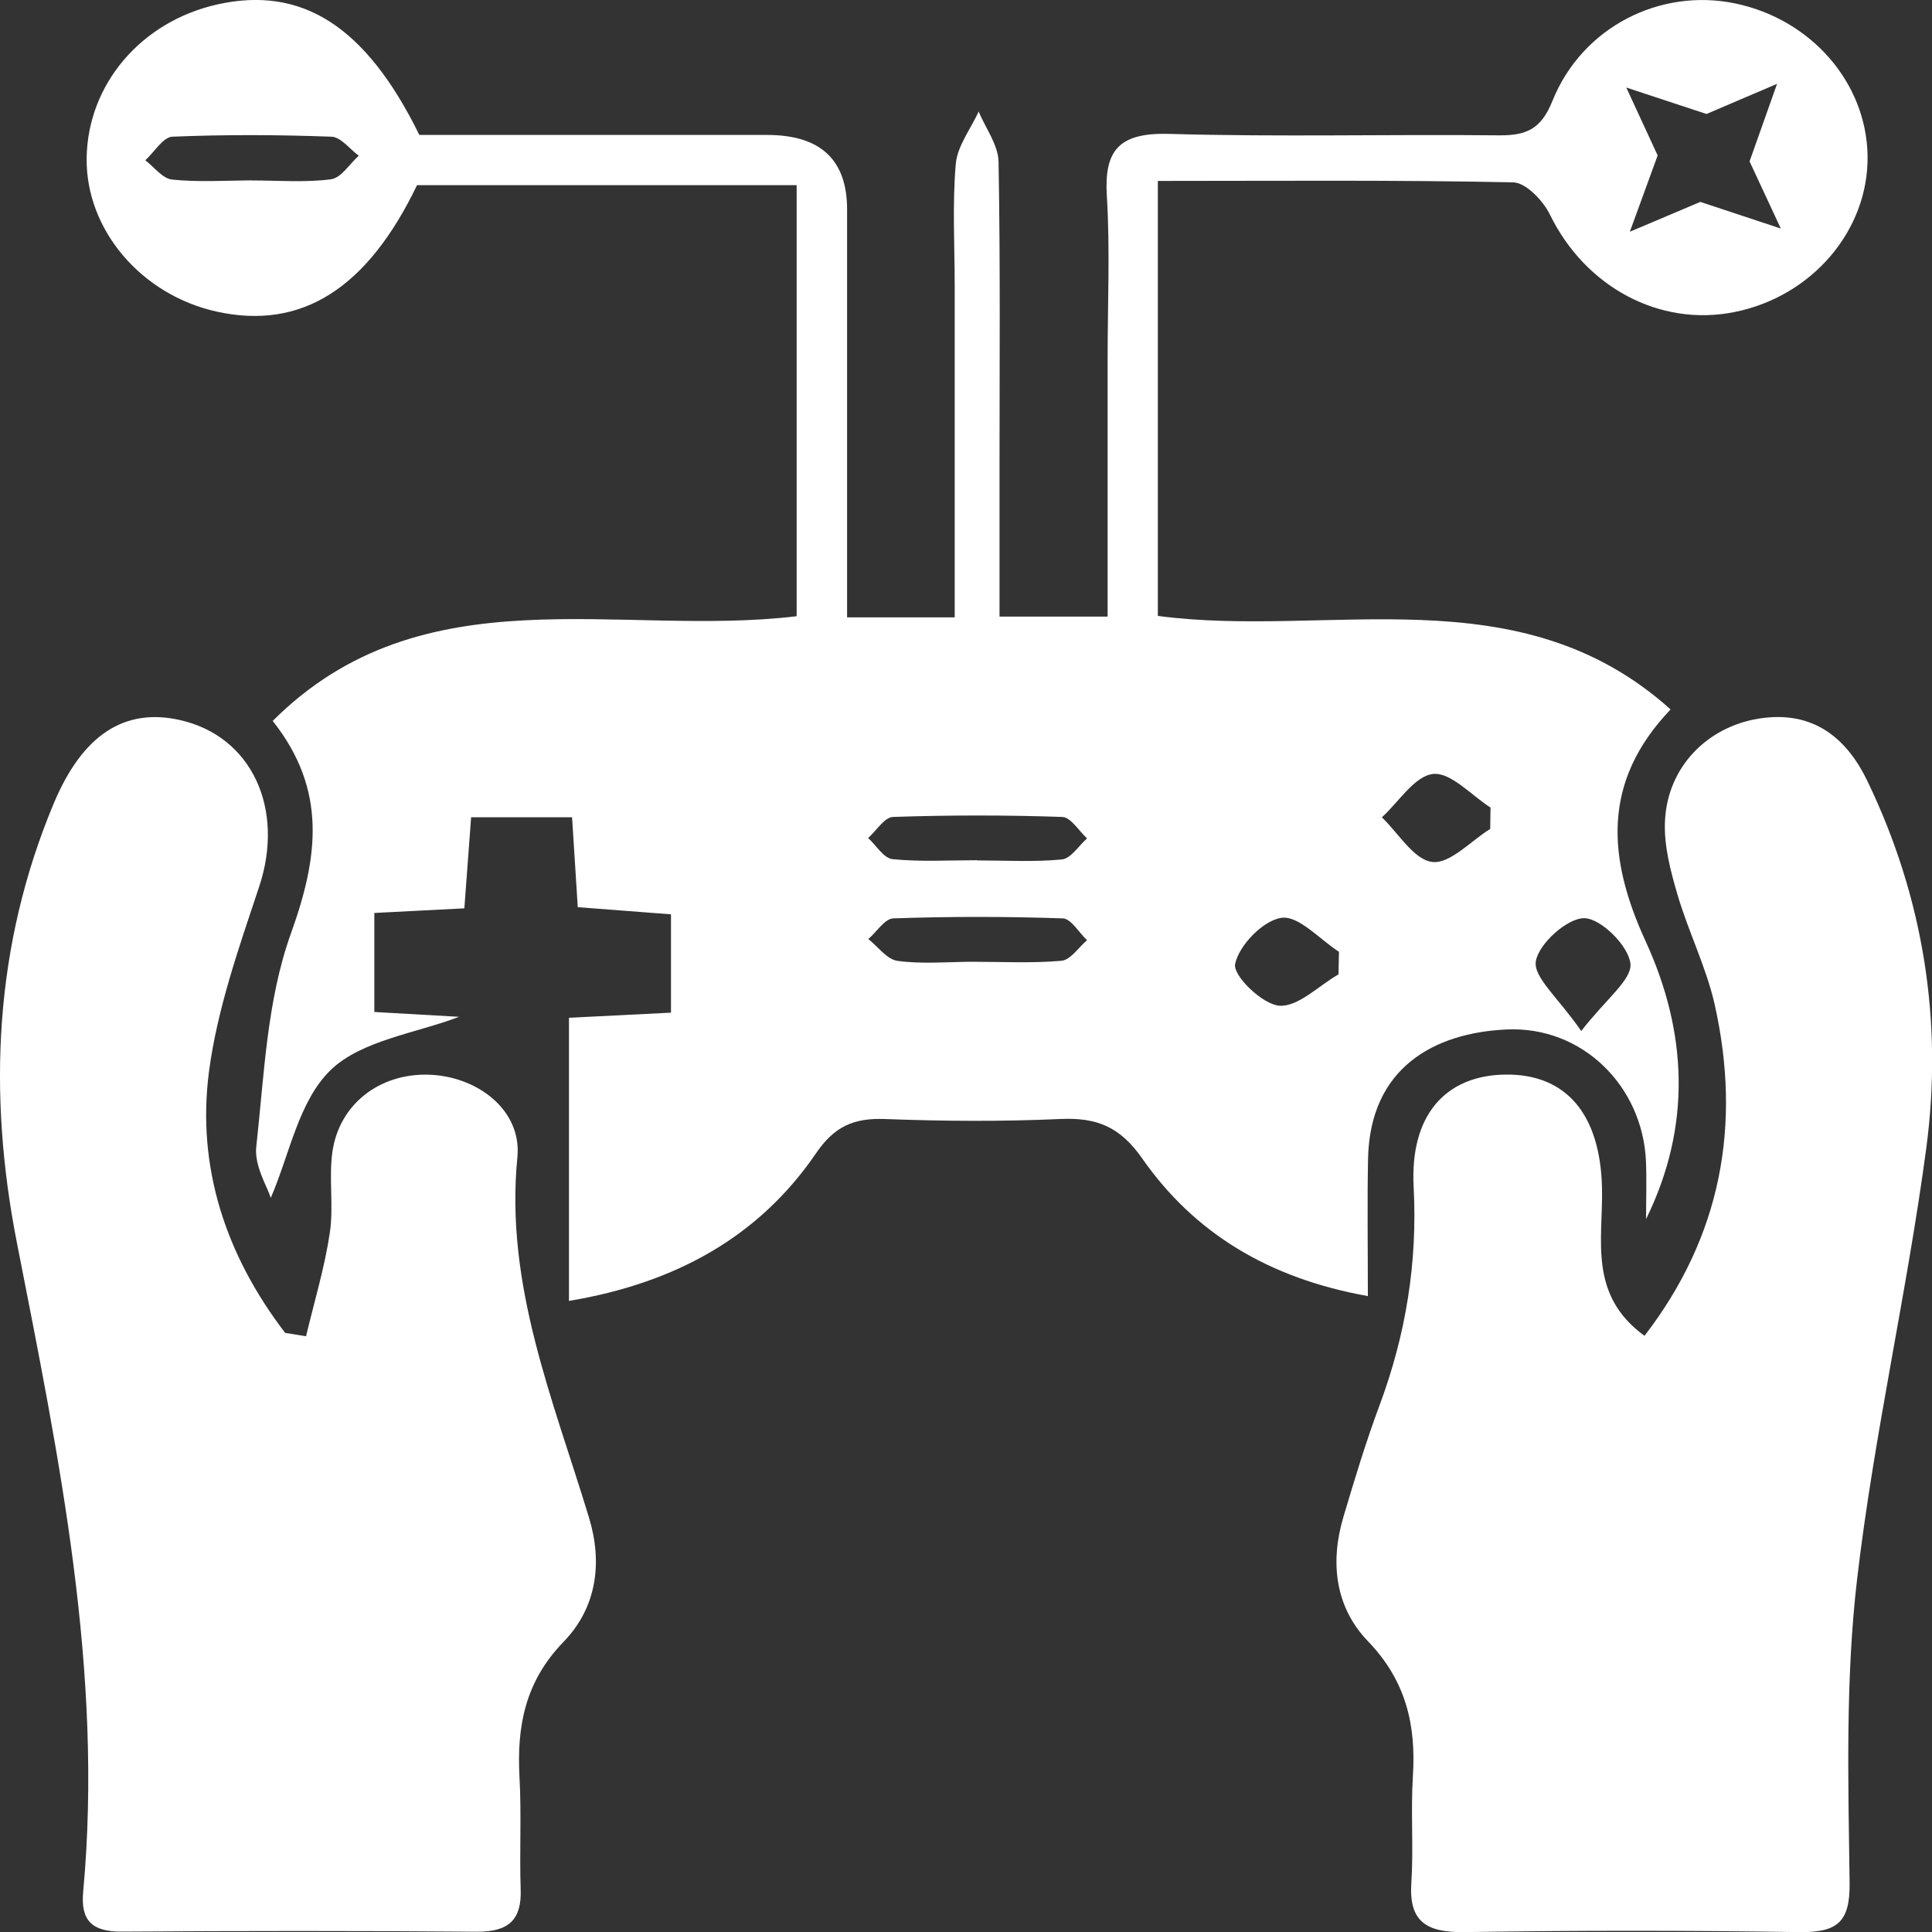 <?xml version="1.0" encoding="UTF-8"?>
<svg id="Layer_1" data-name="Layer 1" xmlns="http://www.w3.org/2000/svg" viewBox="0 0 200 200">
  <rect x="0" y="0" width="200" height="200" fill="#333333" stroke="none"/>
  <defs>
    <style>
      .cls-1 {
        fill: #fff;
      }
    </style>
  </defs>
  <path class="cls-1" d="M119.86,18.75V63.76c17.73,2.36,37.35-4.46,53.08,9.68-7.16,7.49-6.53,15.41-2.59,23.99,4.3,9.36,4.81,19.09,.05,28.77,0-1.99,.07-3.99-.01-5.98-.34-7.79-6.59-14-14.4-13.65-7.57,.34-14.18,3.99-14.37,13.39-.09,4.51-.02,9.03-.02,14.21-10.34-1.85-18-6.57-23.37-14.26-2.28-3.26-4.67-4.25-8.5-4.07-6.03,.27-12.09,.23-18.13,0-3.26-.12-5.24,.79-7.12,3.54-5.91,8.65-14.53,13.44-25.58,15.29v-29.31c4.01-.2,7.04-.35,10.56-.53v-10.18c-3.13-.24-6.3-.48-9.65-.74-.21-3.25-.39-6.15-.59-9.31h-10.45c-.23,3.06-.45,6.1-.7,9.43-3.11,.16-6,.31-9.32,.48v10.25c3.01,.17,6.14,.35,8.77,.5-4.43,1.7-10.12,2.43-13.3,5.52-3.32,3.23-4.24,8.73-6.19,13.22-.36-1.16-1.72-3.31-1.5-5.3,.82-7.41,1.09-15.12,3.58-22.05,2.84-7.89,3.78-14.87-1.88-22.02,15.56-15.54,35.83-8.62,54.24-10.84V19.17H43.17c-5.16,10.72-11.96,15.02-20.73,13.09-7.84-1.73-13.58-8.51-13.47-15.91,.11-7.63,5.64-14.12,13.52-15.89,8.76-1.96,15.39,2.24,20.92,13.51,11.87,0,23.94,0,36.01,0q8.26,0,8.27,7.69c0,13.99,0,27.97,0,42.25h11.14c0-11.6,0-22.96,0-34.31,0-4.21-.25-8.44,.11-12.62,.16-1.86,1.54-3.62,2.37-5.43,.72,1.73,2.03,3.46,2.06,5.2,.19,10.52,.1,21.04,.1,31.56,0,5.06,0,10.11,0,15.52h11.19c0-8.96,0-17.84,0-26.72,0-5.61,.26-11.24-.08-16.83-.29-4.73,1.25-6.57,6.48-6.42,11.34,.33,22.71,.03,34.06,.15,2.94,.03,4.42-.66,5.59-3.57,3.09-7.67,11.18-11.71,18.94-10.08,7.86,1.65,13.55,8.2,13.68,15.74,.13,7.7-5.71,14.58-13.76,16.2-7.79,1.57-15.47-2.61-19.12-10.08-.69-1.42-2.47-3.31-3.79-3.34-12.06-.26-24.14-.15-36.83-.15Zm61.25-2.03c.97-2.74,1.91-5.39,2.85-8.04-2.62,1.12-5.24,2.23-7.3,3.12-2.79-.92-5.55-1.83-8.31-2.74,1.16,2.51,2.32,5.02,3.25,7.03-.95,2.6-1.92,5.25-2.88,7.9,2.62-1.11,5.25-2.22,7.3-3.09,2.79,.93,5.56,1.84,8.33,2.76-1.17-2.51-2.34-5.02-3.23-6.94ZM101.16,89.05s0,.02,0,.02c2.92,0,5.87,.18,8.76-.1,.94-.09,1.75-1.42,2.61-2.18-.85-.78-1.68-2.19-2.56-2.22-5.84-.2-11.69-.2-17.53,0-.88,.03-1.71,1.42-2.57,2.18,.84,.77,1.62,2.1,2.53,2.19,2.89,.29,5.83,.11,8.76,.11Zm-.59,10.51c3.11,0,6.23,.17,9.31-.1,.94-.08,1.77-1.39,2.65-2.13-.84-.79-1.65-2.23-2.51-2.26-5.84-.2-11.69-.2-17.54,0-.89,.03-1.73,1.4-2.59,2.14,1,.79,1.93,2.11,3.02,2.26,2.51,.34,5.1,.11,7.66,.09ZM26.04,18.68c2.74,0,5.52,.23,8.22-.12,1.06-.14,1.92-1.59,2.88-2.44-.94-.69-1.86-1.94-2.83-1.97-5.48-.2-10.98-.23-16.46,0-.97,.04-1.87,1.59-2.81,2.44,.92,.7,1.79,1.9,2.78,2,2.71,.28,5.48,.1,8.22,.08ZM154.27,85.8c0-.73,.02-1.46,.03-2.2-1.99-1.27-4.11-3.67-5.94-3.48-1.92,.2-3.55,2.89-5.31,4.49,1.73,1.65,3.31,4.39,5.22,4.62,1.83,.22,3.99-2.18,6.01-3.43Zm9.42,20.93c2.59-3.35,5.27-5.31,5.09-6.99-.2-1.82-3.03-4.65-4.76-4.69-1.76-.03-4.72,2.63-5.03,4.45-.28,1.65,2.29,3.75,4.7,7.23Zm-25.13-5.86c.02-.78,.03-1.56,.05-2.34-1.99-1.28-4.15-3.75-5.93-3.52-1.91,.25-4.42,2.85-4.82,4.78-.25,1.21,2.83,4.19,4.57,4.32,1.94,.14,4.07-2.06,6.12-3.24Z"/>
  <path class="cls-1" d="M31.68,138.33c.85-3.56,1.92-7.09,2.46-10.69,.42-2.75-.12-5.63,.27-8.39,.7-4.94,4.87-8.13,9.92-8,5.04,.13,9.71,3.64,9.23,8.55-1.31,13.24,3.72,25.12,7.42,37.33,1.42,4.68,.78,9.31-2.65,12.84-4,4.13-4.84,8.78-4.55,14.04,.21,3.84-.01,7.71,.12,11.56,.11,3.09-1.16,4.42-4.51,4.4-12.26-.1-24.52-.09-36.78-.01-3.11,.02-4.27-1.16-4-4.12,2.11-22.81-2.5-44.96-6.86-67.19-3.02-15.39-2.37-30.71,3.81-45.47,2.98-7.12,7.32-9.92,13.03-8.65,7.5,1.67,10.91,9.22,8.24,17.25-2.09,6.29-4.35,12.68-5.2,19.18-1.28,9.87,1.74,18.99,7.89,27.02l2.15,.35Z"/>
  <path class="cls-1" d="M170.24,138.28c7.97-10.35,10.03-21.85,7.28-34.22-.87-3.9-2.74-7.6-3.87-11.46-.73-2.48-1.42-5.12-1.29-7.65,.27-5.54,4.35-9.7,9.71-10.56,5.68-.91,9.14,2.08,11.26,6.5,5.8,12.06,7.82,24.88,6.08,37.95-1.99,14.91-5.41,29.66-7.16,44.6-1.22,10.39-.92,20.98-.78,31.48,.05,4.08-1.28,5.15-5.27,5.09-11.53-.18-23.06-.18-34.59,0-3.97,.06-5.77-1.1-5.51-5.07,.24-3.67-.07-7.37,.16-11.03,.34-5.29-.68-9.89-4.65-14.01-3.42-3.56-3.93-8.2-2.54-12.87,1.15-3.87,2.32-7.74,3.73-11.53,2.74-7.34,3.95-14.81,3.54-22.65-.39-7.4,3.28-11.51,9.46-11.61,6.35-.1,9.88,4.13,10.04,11.78,.11,5.29-1.45,11.03,4.41,15.27Z"/>
</svg>